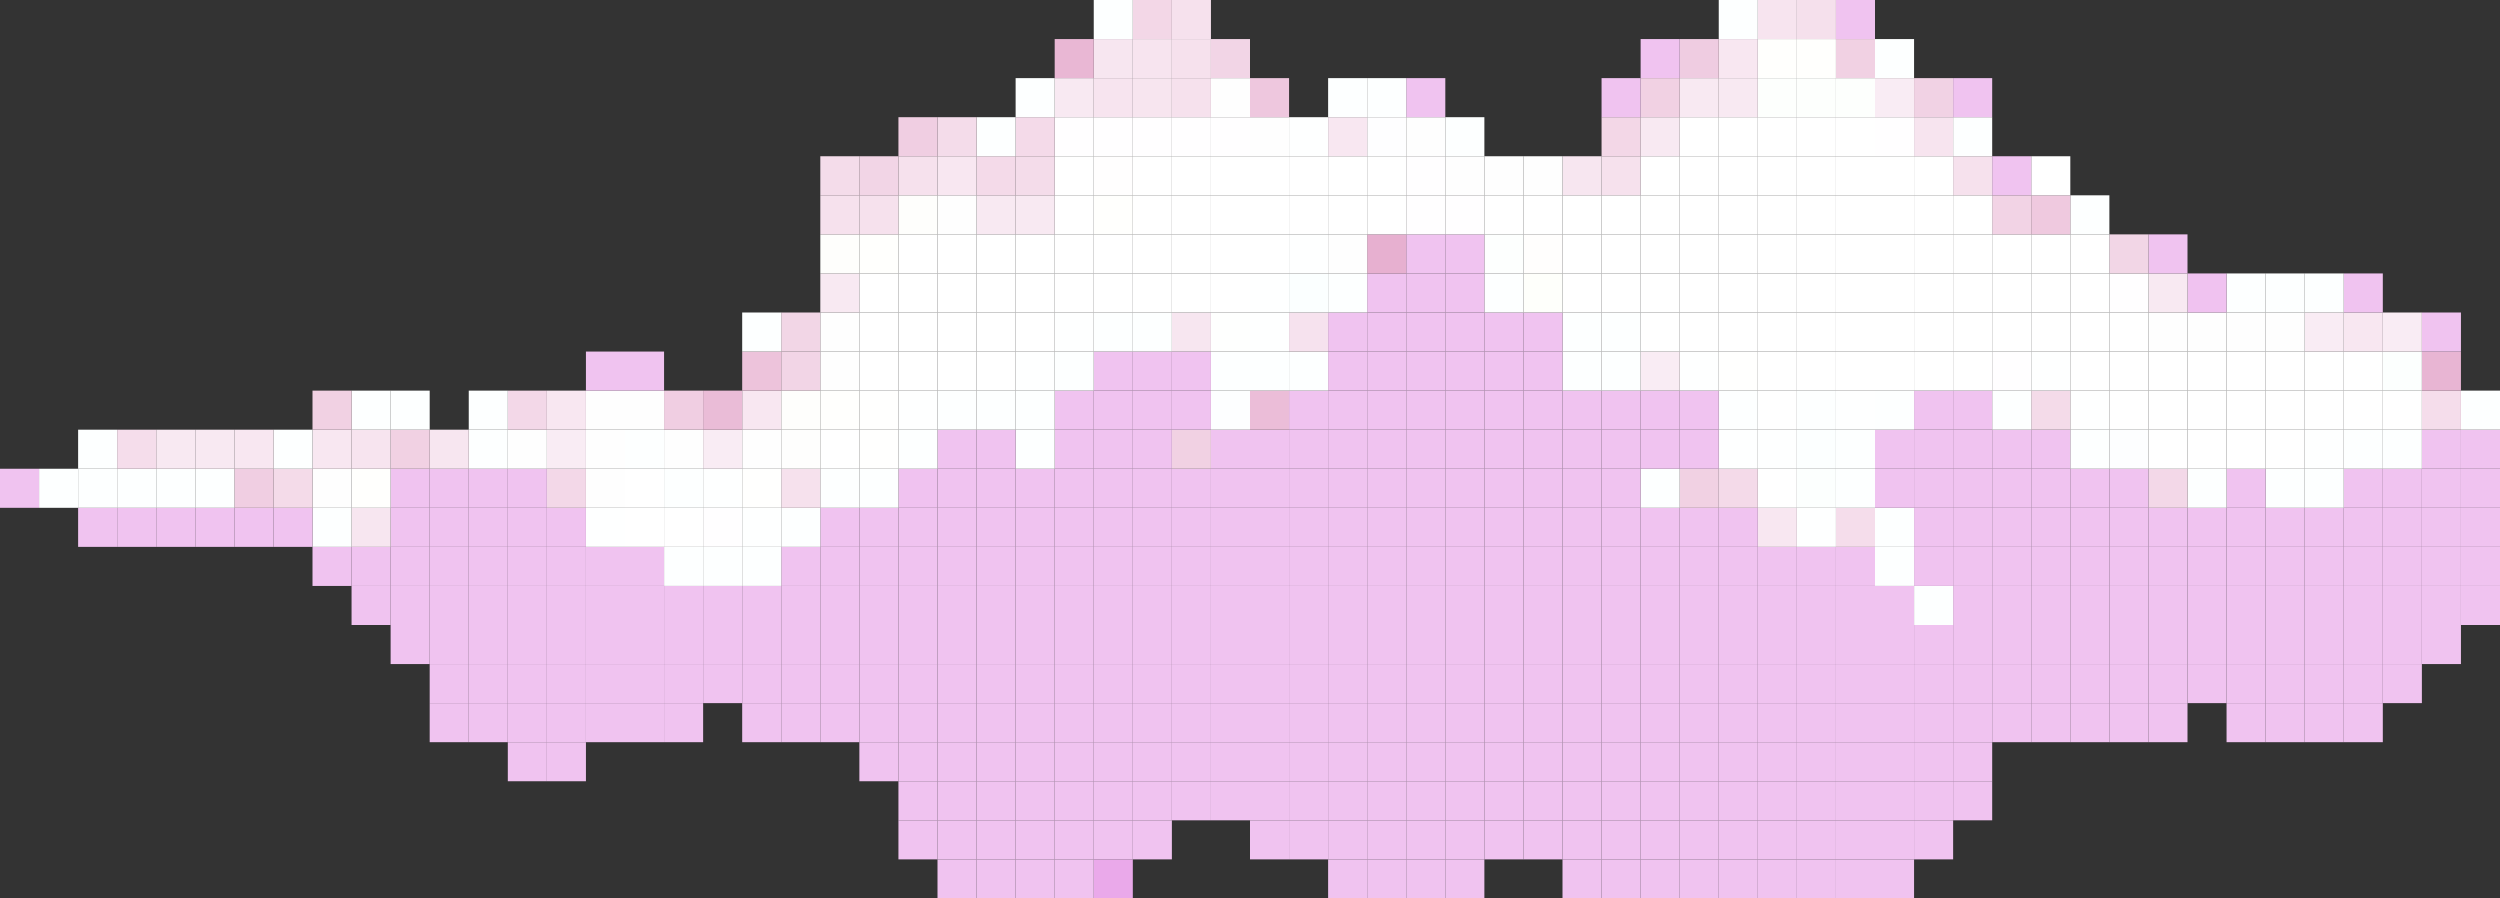 <?xml version="1.0" encoding="UTF-8"?>
<svg id="Layer_2" data-name="Layer 2" xmlns="http://www.w3.org/2000/svg" viewBox="0 0 391.68 140.76">
  <rect x="0" y="0" width="391.68" height="140.76" fill="#333333" stroke="none"/>
  <defs>
    <style>
      .cls-1 {
        fill: #f2d5e6;
      }

      .cls-2 {
        fill: #f7e6f0;
      }

      .cls-3 {
        fill: #f3d8e8;
      }

      .cls-4 {
        fill: #f5e0ec;
      }

      .cls-5 {
        fill: #e8b5d3;
      }

      .cls-6 {
        fill: #f0c3f0;
      }

      .cls-7 {
        fill: #fdffff;
      }

      .cls-8 {
        fill: #fbffff;
      }

      .cls-9 {
        fill: #fff;
      }

      .cls-10 {
        fill: #eabcd7;
      }

      .cls-11 {
        fill: #fefffe;
      }

      .cls-12 {
        fill: #f4dae9;
      }

      .cls-13 {
        fill: #f1d2e4;
      }

      .cls-14 {
        fill: #edc3db;
      }

      .cls-15 {
        fill: #efcce1;
      }

      .cls-16 {
        fill: #f6e1ed;
      }

      .cls-17 {
        fill: #f4dcea;
      }

      .cls-18 {
        fill: #f8e9f2;
      }

      .cls-19 {
        fill: #fefefc;
      }

      .cls-20 {
        fill: #f2d3e5;
      }

      .cls-21 {
        fill: #fcffff;
      }

      .cls-22 {
        fill: #f4dbe9;
      }

      .cls-23 {
        fill: #fffefe;
      }

      .cls-24 {
        fill: #f0cee2;
      }

      .cls-25 {
        fill: #f7e4ef;
      }

      .cls-26 {
        fill: #fefffb;
      }

      .cls-27 {
        fill: #fdfeff;
      }

      .cls-28 {
        fill: #fefefd;
      }

      .cls-29 {
        fill: #f7e5ef;
      }

      .cls-30 {
        fill: #efc9df;
      }

      .cls-31 {
        fill: #e7b0d0;
      }

      .cls-32 {
        fill: #fffeff;
      }

      .cls-33 {
        fill: #f8e7f1;
      }

      .cls-34 {
        fill: #eec7de;
      }

      .cls-35 {
        fill: #fffefd;
      }

      .cls-36 {
        fill: #f6e2ee;
      }

      .cls-37 {
        fill: #fefeff;
      }

      .cls-38 {
        fill: #f3d7e7;
      }

      .cls-39 {
        fill: #f0c2f0;
      }

      .cls-40 {
        fill: #e9b7d4;
      }

      .cls-41 {
        fill: #fdfffd;
      }

      .cls-42 {
        fill: #fcfffe;
      }

      .cls-43 {
        fill: #fffffd;
      }

      .cls-44 {
        fill: #f2d6e6;
      }

      .cls-45 {
        fill: #fefefe;
      }

      .cls-46 {
        fill: #ebbdd8;
      }

      .cls-47 {
        fill: #fdfffe;
      }

      .cls-48 {
        fill: #fffffe;
      }

      .cls-49 {
        fill: #eaa9ea;
      }

      .cls-50 {
        fill: #feffff;
      }

      .cls-51 {
        fill: #f9ecf4;
      }

      .cls-52 {
        fill: #f5ddeb;
      }

      .cls-53 {
        fill: #f1d1e3;
      }
    </style>
  </defs>
  <g id="Layer_1-2" data-name="Layer 1">
    <g>
      <rect class="cls-6" x="293.76" y="134.64" width="6.12" height="6.12"/>
      <rect class="cls-6" x="287.64" y="134.64" width="6.12" height="6.12"/>
      <rect class="cls-6" x="281.52" y="134.64" width="6.12" height="6.12"/>
      <rect class="cls-6" x="275.4" y="134.64" width="6.12" height="6.12"/>
      <rect class="cls-6" x="269.28" y="134.64" width="6.12" height="6.12"/>
      <rect class="cls-6" x="263.16" y="134.64" width="6.12" height="6.12"/>
      <rect class="cls-6" x="257.04" y="134.64" width="6.12" height="6.12"/>
      <rect class="cls-6" x="250.92" y="134.64" width="6.12" height="6.12"/>
      <rect class="cls-6" x="244.8" y="134.64" width="6.12" height="6.12"/>
      <rect class="cls-6" x="226.44" y="134.64" width="6.12" height="6.12"/>
      <rect class="cls-6" x="220.32" y="134.64" width="6.12" height="6.12"/>
      <rect class="cls-6" x="214.2" y="134.64" width="6.12" height="6.12"/>
      <rect class="cls-6" x="208.08" y="134.64" width="6.12" height="6.12"/>
      <rect class="cls-49" x="171.36" y="134.64" width="6.12" height="6.12"/>
      <rect class="cls-6" x="165.24" y="134.64" width="6.12" height="6.12"/>
      <rect class="cls-6" x="159.12" y="134.64" width="6.12" height="6.12"/>
      <rect class="cls-6" x="153" y="134.64" width="6.12" height="6.12"/>
      <rect class="cls-6" x="146.88" y="134.64" width="6.12" height="6.12"/>
      <rect class="cls-6" x="299.88" y="128.52" width="6.12" height="6.12"/>
      <rect class="cls-6" x="293.76" y="128.52" width="6.12" height="6.12"/>
      <rect class="cls-6" x="287.64" y="128.52" width="6.12" height="6.12"/>
      <rect class="cls-6" x="281.52" y="128.52" width="6.12" height="6.12"/>
      <rect class="cls-6" x="275.4" y="128.52" width="6.12" height="6.12"/>
      <rect class="cls-6" x="269.28" y="128.52" width="6.12" height="6.12"/>
      <rect class="cls-6" x="263.16" y="128.52" width="6.12" height="6.12"/>
      <rect class="cls-6" x="257.04" y="128.52" width="6.12" height="6.12"/>
      <rect class="cls-6" x="250.92" y="128.52" width="6.12" height="6.12"/>
      <rect class="cls-6" x="244.8" y="128.52" width="6.12" height="6.12"/>
      <rect class="cls-6" x="238.68" y="128.52" width="6.12" height="6.12"/>
      <rect class="cls-6" x="232.56" y="128.52" width="6.12" height="6.12"/>
      <rect class="cls-6" x="226.44" y="128.52" width="6.12" height="6.12"/>
      <rect class="cls-6" x="220.32" y="128.52" width="6.12" height="6.12"/>
      <rect class="cls-6" x="214.2" y="128.52" width="6.12" height="6.12"/>
      <rect class="cls-6" x="208.08" y="128.52" width="6.12" height="6.12"/>
      <rect class="cls-6" x="201.96" y="128.52" width="6.12" height="6.12"/>
      <rect class="cls-6" x="195.84" y="128.52" width="6.12" height="6.12"/>
      <rect class="cls-6" x="177.48" y="128.52" width="6.12" height="6.12"/>
      <rect class="cls-6" x="171.36" y="128.52" width="6.12" height="6.12"/>
      <rect class="cls-6" x="165.24" y="128.52" width="6.12" height="6.12"/>
      <rect class="cls-6" x="159.12" y="128.52" width="6.12" height="6.12"/>
      <rect class="cls-6" x="153" y="128.52" width="6.12" height="6.12"/>
      <rect class="cls-6" x="146.88" y="128.52" width="6.12" height="6.12"/>
      <rect class="cls-6" x="140.76" y="128.52" width="6.12" height="6.12"/>
      <rect class="cls-6" x="306" y="122.4" width="6.12" height="6.12"/>
      <rect class="cls-6" x="299.88" y="122.4" width="6.12" height="6.12"/>
      <rect class="cls-6" x="293.76" y="122.4" width="6.12" height="6.12"/>
      <rect class="cls-6" x="287.64" y="122.4" width="6.12" height="6.12"/>
      <rect class="cls-6" x="281.52" y="122.4" width="6.12" height="6.12"/>
      <rect class="cls-6" x="275.4" y="122.4" width="6.12" height="6.12"/>
      <rect class="cls-6" x="269.28" y="122.4" width="6.12" height="6.12"/>
      <rect class="cls-6" x="263.16" y="122.4" width="6.12" height="6.12"/>
      <rect class="cls-6" x="257.04" y="122.4" width="6.12" height="6.12"/>
      <rect class="cls-6" x="250.92" y="122.4" width="6.12" height="6.12"/>
      <rect class="cls-6" x="244.8" y="122.4" width="6.12" height="6.12"/>
      <rect class="cls-6" x="238.68" y="122.4" width="6.12" height="6.12"/>
      <rect class="cls-6" x="232.56" y="122.4" width="6.12" height="6.12"/>
      <rect class="cls-6" x="226.44" y="122.4" width="6.12" height="6.12"/>
      <rect class="cls-6" x="220.32" y="122.4" width="6.12" height="6.12"/>
      <rect class="cls-6" x="214.2" y="122.4" width="6.12" height="6.12"/>
      <rect class="cls-6" x="208.08" y="122.4" width="6.12" height="6.12"/>
      <rect class="cls-6" x="201.96" y="122.4" width="6.12" height="6.12"/>
      <rect class="cls-6" x="195.84" y="122.4" width="6.12" height="6.12"/>
      <rect class="cls-6" x="189.72" y="122.4" width="6.12" height="6.12"/>
      <rect class="cls-6" x="183.6" y="122.4" width="6.12" height="6.12"/>
      <rect class="cls-6" x="177.48" y="122.4" width="6.12" height="6.12"/>
      <rect class="cls-6" x="171.36" y="122.4" width="6.12" height="6.12"/>
      <rect class="cls-6" x="165.24" y="122.4" width="6.12" height="6.12"/>
      <rect class="cls-6" x="159.12" y="122.4" width="6.12" height="6.12"/>
      <rect class="cls-6" x="153" y="122.4" width="6.12" height="6.12"/>
      <rect class="cls-6" x="146.88" y="122.4" width="6.12" height="6.12"/>
      <rect class="cls-6" x="140.76" y="122.4" width="6.12" height="6.12"/>
      <rect class="cls-6" x="306" y="116.28" width="6.12" height="6.12"/>
      <rect class="cls-6" x="299.88" y="116.28" width="6.12" height="6.12"/>
      <rect class="cls-6" x="293.76" y="116.28" width="6.12" height="6.12"/>
      <rect class="cls-6" x="287.64" y="116.28" width="6.12" height="6.12"/>
      <rect class="cls-6" x="281.52" y="116.28" width="6.12" height="6.12"/>
      <rect class="cls-6" x="275.4" y="116.28" width="6.12" height="6.12"/>
      <rect class="cls-6" x="269.28" y="116.28" width="6.12" height="6.12"/>
      <rect class="cls-6" x="263.16" y="116.28" width="6.12" height="6.12"/>
      <rect class="cls-6" x="257.04" y="116.28" width="6.12" height="6.12"/>
      <rect class="cls-6" x="250.92" y="116.28" width="6.12" height="6.12"/>
      <rect class="cls-6" x="244.8" y="116.28" width="6.12" height="6.12"/>
      <rect class="cls-6" x="238.68" y="116.28" width="6.12" height="6.12"/>
      <rect class="cls-6" x="232.56" y="116.28" width="6.12" height="6.12"/>
      <rect class="cls-6" x="226.44" y="116.28" width="6.12" height="6.12"/>
      <rect class="cls-6" x="220.32" y="116.28" width="6.12" height="6.12"/>
      <rect class="cls-6" x="214.2" y="116.28" width="6.12" height="6.12"/>
      <rect class="cls-6" x="208.08" y="116.28" width="6.12" height="6.12"/>
      <rect class="cls-6" x="201.96" y="116.28" width="6.12" height="6.12"/>
      <rect class="cls-6" x="195.84" y="116.28" width="6.12" height="6.12"/>
      <rect class="cls-6" x="189.72" y="116.28" width="6.12" height="6.12"/>
      <rect class="cls-6" x="183.6" y="116.28" width="6.12" height="6.12"/>
      <rect class="cls-6" x="177.48" y="116.28" width="6.12" height="6.12"/>
      <rect class="cls-6" x="171.36" y="116.28" width="6.12" height="6.12"/>
      <rect class="cls-6" x="165.24" y="116.28" width="6.12" height="6.12"/>
      <rect class="cls-6" x="159.12" y="116.28" width="6.12" height="6.12"/>
      <rect class="cls-6" x="153" y="116.28" width="6.12" height="6.12"/>
      <rect class="cls-6" x="146.88" y="116.28" width="6.12" height="6.12"/>
      <rect class="cls-6" x="140.76" y="116.28" width="6.12" height="6.12"/>
      <rect class="cls-6" x="134.64" y="116.28" width="6.12" height="6.12"/>
      <rect class="cls-6" x="85.68" y="116.28" width="6.12" height="6.12"/>
      <rect class="cls-6" x="79.56" y="116.28" width="6.12" height="6.12"/>
      <rect class="cls-6" x="367.2" y="110.16" width="6.12" height="6.12"/>
      <rect class="cls-6" x="361.08" y="110.16" width="6.12" height="6.12"/>
      <rect class="cls-6" x="354.96" y="110.16" width="6.12" height="6.12"/>
      <rect class="cls-6" x="348.84" y="110.16" width="6.12" height="6.12"/>
      <rect class="cls-6" x="336.6" y="110.16" width="6.12" height="6.12"/>
      <rect class="cls-6" x="330.48" y="110.16" width="6.12" height="6.12"/>
      <rect class="cls-6" x="324.36" y="110.16" width="6.12" height="6.12"/>
      <rect class="cls-6" x="318.24" y="110.16" width="6.12" height="6.12"/>
      <rect class="cls-6" x="312.12" y="110.16" width="6.12" height="6.12"/>
      <rect class="cls-6" x="306" y="110.16" width="6.12" height="6.12"/>
      <rect class="cls-6" x="299.88" y="110.16" width="6.12" height="6.12"/>
      <rect class="cls-6" x="293.76" y="110.16" width="6.12" height="6.12"/>
      <rect class="cls-6" x="287.64" y="110.16" width="6.12" height="6.12"/>
      <rect class="cls-6" x="281.52" y="110.16" width="6.12" height="6.12"/>
      <rect class="cls-6" x="275.4" y="110.16" width="6.12" height="6.12"/>
      <rect class="cls-6" x="269.28" y="110.16" width="6.12" height="6.12"/>
      <rect class="cls-6" x="263.16" y="110.16" width="6.12" height="6.12"/>
      <rect class="cls-6" x="257.04" y="110.16" width="6.12" height="6.12"/>
      <rect class="cls-6" x="250.92" y="110.16" width="6.12" height="6.12"/>
      <rect class="cls-6" x="244.8" y="110.16" width="6.12" height="6.12"/>
      <rect class="cls-6" x="238.68" y="110.16" width="6.12" height="6.12"/>
      <rect class="cls-6" x="232.56" y="110.16" width="6.12" height="6.12"/>
      <rect class="cls-6" x="226.44" y="110.16" width="6.12" height="6.12"/>
      <rect class="cls-6" x="220.32" y="110.16" width="6.12" height="6.12"/>
      <rect class="cls-6" x="214.2" y="110.16" width="6.12" height="6.12"/>
      <rect class="cls-6" x="208.08" y="110.16" width="6.12" height="6.12"/>
      <rect class="cls-6" x="201.96" y="110.16" width="6.12" height="6.12"/>
      <rect class="cls-6" x="195.84" y="110.16" width="6.12" height="6.12"/>
      <rect class="cls-6" x="189.72" y="110.16" width="6.12" height="6.12"/>
      <rect class="cls-6" x="183.6" y="110.16" width="6.12" height="6.12"/>
      <rect class="cls-6" x="177.48" y="110.16" width="6.12" height="6.12"/>
      <rect class="cls-6" x="171.36" y="110.16" width="6.12" height="6.12"/>
      <rect class="cls-6" x="165.24" y="110.16" width="6.12" height="6.12"/>
      <rect class="cls-6" x="159.12" y="110.16" width="6.12" height="6.12"/>
      <rect class="cls-6" x="153" y="110.16" width="6.12" height="6.12"/>
      <rect class="cls-6" x="146.88" y="110.16" width="6.12" height="6.12"/>
      <rect class="cls-6" x="140.76" y="110.16" width="6.12" height="6.12"/>
      <rect class="cls-6" x="134.64" y="110.16" width="6.12" height="6.12"/>
      <rect class="cls-6" x="128.52" y="110.16" width="6.12" height="6.12"/>
      <rect class="cls-6" x="122.4" y="110.16" width="6.12" height="6.12"/>
      <rect class="cls-6" x="116.28" y="110.16" width="6.12" height="6.12"/>
      <rect class="cls-6" x="104.04" y="110.16" width="6.12" height="6.12"/>
      <rect class="cls-6" x="97.92" y="110.16" width="6.12" height="6.12"/>
      <rect class="cls-6" x="91.8" y="110.16" width="6.12" height="6.12"/>
      <rect class="cls-6" x="85.68" y="110.16" width="6.12" height="6.12"/>
      <rect class="cls-6" x="79.56" y="110.16" width="6.12" height="6.12"/>
      <rect class="cls-6" x="73.44" y="110.16" width="6.12" height="6.12"/>
      <rect class="cls-6" x="67.32" y="110.16" width="6.12" height="6.12"/>
      <rect class="cls-6" x="373.32" y="104.04" width="6.12" height="6.12"/>
      <rect class="cls-6" x="367.2" y="104.04" width="6.12" height="6.12"/>
      <rect class="cls-6" x="361.08" y="104.04" width="6.12" height="6.12"/>
      <rect class="cls-6" x="354.96" y="104.04" width="6.12" height="6.12"/>
      <rect class="cls-6" x="348.84" y="104.04" width="6.12" height="6.12"/>
      <rect class="cls-6" x="342.72" y="104.04" width="6.12" height="6.12"/>
      <rect class="cls-6" x="336.6" y="104.04" width="6.12" height="6.12"/>
      <rect class="cls-6" x="330.48" y="104.04" width="6.12" height="6.12"/>
      <rect class="cls-6" x="324.36" y="104.04" width="6.12" height="6.12"/>
      <rect class="cls-6" x="318.24" y="104.04" width="6.12" height="6.12"/>
      <rect class="cls-6" x="312.12" y="104.04" width="6.12" height="6.12"/>
      <rect class="cls-6" x="306" y="104.04" width="6.12" height="6.12"/>
      <rect class="cls-6" x="299.88" y="104.04" width="6.12" height="6.12"/>
      <rect class="cls-6" x="293.76" y="104.04" width="6.12" height="6.12"/>
      <rect class="cls-6" x="287.64" y="104.04" width="6.12" height="6.12"/>
      <rect class="cls-6" x="281.52" y="104.04" width="6.12" height="6.12"/>
      <rect class="cls-6" x="275.4" y="104.04" width="6.12" height="6.12"/>
      <rect class="cls-6" x="269.28" y="104.04" width="6.12" height="6.12"/>
      <rect class="cls-6" x="263.16" y="104.04" width="6.12" height="6.12"/>
      <rect class="cls-6" x="257.04" y="104.04" width="6.12" height="6.12"/>
      <rect class="cls-6" x="250.92" y="104.04" width="6.12" height="6.12"/>
      <rect class="cls-6" x="244.8" y="104.04" width="6.12" height="6.12"/>
      <rect class="cls-6" x="238.68" y="104.04" width="6.12" height="6.12"/>
      <rect class="cls-6" x="232.56" y="104.04" width="6.12" height="6.12"/>
      <rect class="cls-6" x="226.44" y="104.04" width="6.12" height="6.12"/>
      <rect class="cls-6" x="220.32" y="104.04" width="6.12" height="6.12"/>
      <rect class="cls-6" x="214.2" y="104.04" width="6.12" height="6.12"/>
      <rect class="cls-6" x="208.08" y="104.04" width="6.12" height="6.12"/>
      <rect class="cls-6" x="201.96" y="104.04" width="6.12" height="6.12"/>
      <rect class="cls-6" x="195.84" y="104.04" width="6.12" height="6.12"/>
      <rect class="cls-6" x="189.72" y="104.04" width="6.12" height="6.12"/>
      <rect class="cls-6" x="183.6" y="104.04" width="6.12" height="6.12"/>
      <rect class="cls-6" x="177.48" y="104.04" width="6.12" height="6.12"/>
      <rect class="cls-6" x="171.36" y="104.04" width="6.12" height="6.12"/>
      <rect class="cls-6" x="165.24" y="104.04" width="6.12" height="6.12"/>
      <rect class="cls-6" x="159.12" y="104.04" width="6.12" height="6.12"/>
      <rect class="cls-6" x="153" y="104.04" width="6.12" height="6.12"/>
      <rect class="cls-6" x="146.88" y="104.04" width="6.12" height="6.12"/>
      <rect class="cls-6" x="140.76" y="104.04" width="6.12" height="6.12"/>
      <rect class="cls-6" x="134.64" y="104.04" width="6.12" height="6.12"/>
      <rect class="cls-6" x="128.52" y="104.04" width="6.12" height="6.12"/>
      <rect class="cls-6" x="122.4" y="104.04" width="6.12" height="6.12"/>
      <rect class="cls-6" x="116.28" y="104.04" width="6.12" height="6.12"/>
      <rect class="cls-6" x="110.16" y="104.04" width="6.12" height="6.12"/>
      <rect class="cls-6" x="104.04" y="104.04" width="6.12" height="6.12"/>
      <rect class="cls-6" x="97.92" y="104.04" width="6.12" height="6.12"/>
      <rect class="cls-6" x="91.8" y="104.04" width="6.12" height="6.12"/>
      <rect class="cls-6" x="85.68" y="104.04" width="6.12" height="6.12"/>
      <rect class="cls-6" x="79.56" y="104.04" width="6.12" height="6.12"/>
      <rect class="cls-6" x="73.44" y="104.04" width="6.12" height="6.12"/>
      <rect class="cls-6" x="67.32" y="104.04" width="6.12" height="6.12"/>
      <rect class="cls-6" x="379.44" y="97.92" width="6.12" height="6.12"/>
      <rect class="cls-6" x="373.32" y="97.92" width="6.12" height="6.12"/>
      <rect class="cls-6" x="367.2" y="97.92" width="6.12" height="6.12"/>
      <rect class="cls-6" x="361.08" y="97.92" width="6.12" height="6.12"/>
      <rect class="cls-6" x="354.96" y="97.92" width="6.12" height="6.12"/>
      <rect class="cls-6" x="348.84" y="97.92" width="6.12" height="6.12"/>
      <rect class="cls-6" x="342.72" y="97.92" width="6.12" height="6.12"/>
      <rect class="cls-6" x="336.6" y="97.92" width="6.12" height="6.12"/>
      <rect class="cls-6" x="330.48" y="97.92" width="6.12" height="6.12"/>
      <rect class="cls-6" x="324.36" y="97.92" width="6.12" height="6.12"/>
      <rect class="cls-6" x="318.24" y="97.92" width="6.12" height="6.12"/>
      <rect class="cls-6" x="312.12" y="97.92" width="6.12" height="6.12"/>
      <rect class="cls-6" x="306" y="97.92" width="6.12" height="6.12"/>
      <rect class="cls-6" x="299.88" y="97.92" width="6.12" height="6.12"/>
      <rect class="cls-6" x="293.76" y="97.92" width="6.12" height="6.12"/>
      <rect class="cls-6" x="287.64" y="97.92" width="6.12" height="6.12"/>
      <rect class="cls-6" x="281.52" y="97.92" width="6.12" height="6.12"/>
      <rect class="cls-6" x="275.4" y="97.92" width="6.12" height="6.12"/>
      <rect class="cls-6" x="269.28" y="97.92" width="6.12" height="6.12"/>
      <rect class="cls-6" x="263.16" y="97.92" width="6.12" height="6.12"/>
      <rect class="cls-6" x="257.04" y="97.92" width="6.12" height="6.12"/>
      <rect class="cls-6" x="250.92" y="97.92" width="6.12" height="6.12"/>
      <rect class="cls-6" x="244.8" y="97.92" width="6.12" height="6.12"/>
      <rect class="cls-6" x="238.68" y="97.92" width="6.12" height="6.12"/>
      <rect class="cls-6" x="232.56" y="97.92" width="6.12" height="6.12"/>
      <rect class="cls-6" x="226.44" y="97.92" width="6.12" height="6.12"/>
      <rect class="cls-6" x="220.32" y="97.92" width="6.12" height="6.12"/>
      <rect class="cls-6" x="214.2" y="97.92" width="6.12" height="6.12"/>
      <rect class="cls-6" x="208.08" y="97.92" width="6.12" height="6.12"/>
      <rect class="cls-6" x="201.96" y="97.92" width="6.12" height="6.12"/>
      <rect class="cls-6" x="195.84" y="97.92" width="6.12" height="6.12"/>
      <rect class="cls-6" x="189.72" y="97.92" width="6.12" height="6.12"/>
      <rect class="cls-6" x="183.6" y="97.92" width="6.12" height="6.12"/>
      <rect class="cls-6" x="177.48" y="97.92" width="6.12" height="6.12"/>
      <rect class="cls-6" x="171.36" y="97.92" width="6.12" height="6.12"/>
      <rect class="cls-6" x="165.24" y="97.92" width="6.12" height="6.12"/>
      <rect class="cls-6" x="159.12" y="97.92" width="6.12" height="6.12"/>
      <rect class="cls-6" x="153" y="97.92" width="6.12" height="6.12"/>
      <rect class="cls-6" x="146.88" y="97.92" width="6.12" height="6.12"/>
      <rect class="cls-6" x="140.76" y="97.92" width="6.12" height="6.12"/>
      <rect class="cls-6" x="134.64" y="97.92" width="6.12" height="6.12"/>
      <rect class="cls-6" x="128.52" y="97.92" width="6.12" height="6.12"/>
      <rect class="cls-6" x="122.4" y="97.92" width="6.12" height="6.12"/>
      <rect class="cls-6" x="116.28" y="97.92" width="6.12" height="6.12"/>
      <rect class="cls-6" x="110.16" y="97.92" width="6.12" height="6.12"/>
      <rect class="cls-6" x="104.04" y="97.92" width="6.12" height="6.12"/>
      <rect class="cls-6" x="97.92" y="97.92" width="6.12" height="6.12"/>
      <rect class="cls-6" x="91.8" y="97.92" width="6.12" height="6.12"/>
      <rect class="cls-6" x="85.68" y="97.92" width="6.12" height="6.12"/>
      <rect class="cls-6" x="79.56" y="97.92" width="6.12" height="6.12"/>
      <rect class="cls-6" x="73.44" y="97.92" width="6.12" height="6.12"/>
      <rect class="cls-6" x="67.32" y="97.92" width="6.12" height="6.12"/>
      <rect class="cls-6" x="61.2" y="97.92" width="6.12" height="6.12"/>
      <rect class="cls-6" x="385.56" y="91.8" width="6.12" height="6.12"/>
      <rect class="cls-6" x="379.44" y="91.8" width="6.12" height="6.12"/>
      <rect class="cls-6" x="373.32" y="91.8" width="6.12" height="6.12"/>
      <rect class="cls-6" x="367.2" y="91.8" width="6.12" height="6.12"/>
      <rect class="cls-6" x="361.08" y="91.8" width="6.12" height="6.12"/>
      <rect class="cls-6" x="354.96" y="91.8" width="6.12" height="6.12"/>
      <rect class="cls-6" x="348.84" y="91.8" width="6.12" height="6.12"/>
      <rect class="cls-6" x="342.72" y="91.8" width="6.12" height="6.12"/>
      <rect class="cls-6" x="336.6" y="91.8" width="6.12" height="6.12"/>
      <rect class="cls-6" x="330.48" y="91.8" width="6.12" height="6.12"/>
      <rect class="cls-6" x="324.36" y="91.8" width="6.12" height="6.12"/>
      <rect class="cls-6" x="318.24" y="91.8" width="6.12" height="6.12"/>
      <rect class="cls-6" x="312.12" y="91.8" width="6.12" height="6.12"/>
      <rect class="cls-6" x="306" y="91.8" width="6.12" height="6.12"/>
      <rect class="cls-7" x="299.88" y="91.8" width="6.12" height="6.12"/>
      <rect class="cls-6" x="293.76" y="91.8" width="6.12" height="6.12"/>
      <rect class="cls-6" x="287.64" y="91.8" width="6.12" height="6.12"/>
      <rect class="cls-6" x="281.52" y="91.8" width="6.12" height="6.12"/>
      <rect class="cls-6" x="275.4" y="91.8" width="6.12" height="6.12"/>
      <rect class="cls-6" x="269.28" y="91.8" width="6.12" height="6.12"/>
      <rect class="cls-6" x="263.16" y="91.8" width="6.12" height="6.12"/>
      <rect class="cls-6" x="257.04" y="91.8" width="6.12" height="6.12"/>
      <rect class="cls-6" x="250.92" y="91.8" width="6.12" height="6.12"/>
      <rect class="cls-6" x="244.8" y="91.8" width="6.12" height="6.12"/>
      <rect class="cls-6" x="238.68" y="91.8" width="6.12" height="6.12"/>
      <rect class="cls-6" x="232.56" y="91.8" width="6.12" height="6.12"/>
      <rect class="cls-6" x="226.44" y="91.8" width="6.12" height="6.12"/>
      <rect class="cls-6" x="220.32" y="91.8" width="6.12" height="6.12"/>
      <rect class="cls-6" x="214.2" y="91.8" width="6.12" height="6.12"/>
      <rect class="cls-6" x="208.08" y="91.8" width="6.12" height="6.12"/>
      <rect class="cls-6" x="201.96" y="91.8" width="6.12" height="6.12"/>
      <rect class="cls-6" x="195.84" y="91.8" width="6.12" height="6.12"/>
      <rect class="cls-6" x="189.72" y="91.8" width="6.12" height="6.12"/>
      <rect class="cls-6" x="183.6" y="91.8" width="6.12" height="6.12"/>
      <rect class="cls-6" x="177.48" y="91.8" width="6.12" height="6.12"/>
      <rect class="cls-6" x="171.36" y="91.8" width="6.12" height="6.12"/>
      <rect class="cls-6" x="165.24" y="91.8" width="6.12" height="6.12"/>
      <rect class="cls-6" x="159.12" y="91.8" width="6.12" height="6.12"/>
      <rect class="cls-6" x="153" y="91.8" width="6.12" height="6.12"/>
      <rect class="cls-6" x="146.88" y="91.8" width="6.12" height="6.12"/>
      <rect class="cls-6" x="140.76" y="91.8" width="6.12" height="6.12"/>
      <rect class="cls-6" x="134.64" y="91.8" width="6.12" height="6.12"/>
      <rect class="cls-6" x="128.52" y="91.8" width="6.12" height="6.12"/>
      <rect class="cls-6" x="122.4" y="91.8" width="6.12" height="6.12"/>
      <rect class="cls-6" x="116.28" y="91.8" width="6.12" height="6.12"/>
      <rect class="cls-6" x="110.16" y="91.8" width="6.12" height="6.12"/>
      <rect class="cls-6" x="104.04" y="91.8" width="6.12" height="6.12"/>
      <rect class="cls-6" x="97.92" y="91.8" width="6.12" height="6.12"/>
      <rect class="cls-6" x="91.8" y="91.8" width="6.12" height="6.12"/>
      <rect class="cls-6" x="85.68" y="91.8" width="6.12" height="6.12"/>
      <rect class="cls-6" x="79.56" y="91.8" width="6.12" height="6.12"/>
      <rect class="cls-6" x="73.44" y="91.8" width="6.12" height="6.12"/>
      <rect class="cls-6" x="67.32" y="91.8" width="6.12" height="6.12"/>
      <rect class="cls-6" x="61.2" y="91.8" width="6.12" height="6.12"/>
      <rect class="cls-6" x="55.08" y="91.8" width="6.12" height="6.12"/>
      <rect class="cls-6" x="385.56" y="85.68" width="6.12" height="6.12"/>
      <rect class="cls-6" x="379.44" y="85.68" width="6.12" height="6.12"/>
      <rect class="cls-6" x="373.32" y="85.68" width="6.12" height="6.12"/>
      <rect class="cls-6" x="367.2" y="85.68" width="6.12" height="6.12"/>
      <rect class="cls-6" x="361.08" y="85.68" width="6.12" height="6.12"/>
      <rect class="cls-6" x="354.96" y="85.68" width="6.12" height="6.12"/>
      <rect class="cls-6" x="348.84" y="85.68" width="6.12" height="6.12"/>
      <rect class="cls-6" x="342.72" y="85.68" width="6.12" height="6.12"/>
      <rect class="cls-6" x="336.6" y="85.68" width="6.12" height="6.12"/>
      <rect class="cls-6" x="330.48" y="85.68" width="6.12" height="6.12"/>
      <rect class="cls-6" x="324.36" y="85.68" width="6.12" height="6.12"/>
      <rect class="cls-6" x="318.24" y="85.68" width="6.12" height="6.12"/>
      <rect class="cls-6" x="312.12" y="85.68" width="6.12" height="6.12"/>
      <rect class="cls-6" x="306" y="85.68" width="6.12" height="6.12"/>
      <rect class="cls-6" x="299.88" y="85.68" width="6.12" height="6.12"/>
      <rect class="cls-7" x="293.76" y="85.68" width="6.12" height="6.12"/>
      <rect class="cls-6" x="287.64" y="85.68" width="6.12" height="6.12"/>
      <rect class="cls-6" x="281.52" y="85.68" width="6.12" height="6.12"/>
      <rect class="cls-6" x="275.4" y="85.68" width="6.12" height="6.12"/>
      <rect class="cls-6" x="269.28" y="85.68" width="6.12" height="6.12"/>
      <rect class="cls-6" x="263.16" y="85.68" width="6.12" height="6.12"/>
      <rect class="cls-6" x="257.04" y="85.68" width="6.12" height="6.12"/>
      <rect class="cls-6" x="250.92" y="85.68" width="6.12" height="6.12"/>
      <rect class="cls-6" x="244.8" y="85.68" width="6.12" height="6.12"/>
      <rect class="cls-6" x="238.68" y="85.68" width="6.12" height="6.12"/>
      <rect class="cls-6" x="232.56" y="85.68" width="6.12" height="6.12"/>
      <rect class="cls-6" x="226.44" y="85.68" width="6.12" height="6.12"/>
      <rect class="cls-6" x="220.32" y="85.68" width="6.12" height="6.12"/>
      <rect class="cls-6" x="214.2" y="85.68" width="6.12" height="6.12"/>
      <rect class="cls-6" x="208.08" y="85.68" width="6.12" height="6.12"/>
      <rect class="cls-6" x="201.96" y="85.68" width="6.12" height="6.12"/>
      <rect class="cls-6" x="195.84" y="85.68" width="6.12" height="6.12"/>
      <rect class="cls-6" x="189.72" y="85.68" width="6.12" height="6.12"/>
      <rect class="cls-6" x="183.6" y="85.68" width="6.12" height="6.12"/>
      <rect class="cls-6" x="177.48" y="85.68" width="6.12" height="6.12"/>
      <rect class="cls-6" x="171.36" y="85.68" width="6.12" height="6.12"/>
      <rect class="cls-6" x="165.24" y="85.68" width="6.12" height="6.12"/>
      <rect class="cls-6" x="159.12" y="85.68" width="6.12" height="6.12"/>
      <rect class="cls-6" x="153" y="85.68" width="6.12" height="6.12"/>
      <rect class="cls-6" x="146.88" y="85.68" width="6.12" height="6.12"/>
      <rect class="cls-6" x="140.76" y="85.68" width="6.12" height="6.12"/>
      <rect class="cls-6" x="134.64" y="85.68" width="6.12" height="6.12"/>
      <rect class="cls-6" x="128.52" y="85.68" width="6.12" height="6.12"/>
      <rect class="cls-6" x="122.4" y="85.68" width="6.12" height="6.12"/>
      <rect class="cls-7" x="116.28" y="85.68" width="6.12" height="6.12"/>
      <rect class="cls-7" x="110.16" y="85.68" width="6.12" height="6.12"/>
      <rect class="cls-7" x="104.04" y="85.68" width="6.12" height="6.12"/>
      <rect class="cls-6" x="97.92" y="85.68" width="6.12" height="6.12"/>
      <rect class="cls-6" x="91.8" y="85.68" width="6.12" height="6.12"/>
      <rect class="cls-6" x="85.68" y="85.68" width="6.12" height="6.12"/>
      <rect class="cls-6" x="79.56" y="85.68" width="6.12" height="6.12"/>
      <rect class="cls-6" x="73.44" y="85.68" width="6.12" height="6.12"/>
      <rect class="cls-6" x="67.32" y="85.68" width="6.12" height="6.12"/>
      <rect class="cls-6" x="61.2" y="85.68" width="6.12" height="6.12"/>
      <rect class="cls-6" x="55.08" y="85.68" width="6.12" height="6.12"/>
      <rect class="cls-6" x="48.96" y="85.68" width="6.12" height="6.12"/>
      <rect class="cls-6" x="385.56" y="79.56" width="6.12" height="6.12"/>
      <rect class="cls-6" x="379.44" y="79.56" width="6.12" height="6.12"/>
      <rect class="cls-6" x="373.32" y="79.56" width="6.12" height="6.12"/>
      <rect class="cls-6" x="367.2" y="79.56" width="6.12" height="6.12"/>
      <rect class="cls-6" x="361.08" y="79.56" width="6.12" height="6.12"/>
      <rect class="cls-6" x="354.96" y="79.56" width="6.12" height="6.12"/>
      <rect class="cls-6" x="348.84" y="79.56" width="6.12" height="6.12"/>
      <rect class="cls-6" x="342.72" y="79.56" width="6.12" height="6.12"/>
      <rect class="cls-6" x="336.6" y="79.56" width="6.12" height="6.12"/>
      <rect class="cls-6" x="330.48" y="79.56" width="6.12" height="6.12"/>
      <rect class="cls-6" x="324.36" y="79.56" width="6.12" height="6.12"/>
      <rect class="cls-6" x="318.24" y="79.56" width="6.12" height="6.12"/>
      <rect class="cls-6" x="312.12" y="79.56" width="6.12" height="6.12"/>
      <rect class="cls-6" x="306" y="79.56" width="6.12" height="6.12"/>
      <rect class="cls-6" x="299.88" y="79.56" width="6.12" height="6.12"/>
      <rect class="cls-7" x="293.76" y="79.56" width="6.12" height="6.12"/>
      <rect class="cls-52" x="287.64" y="79.56" width="6.12" height="6.12"/>
      <rect class="cls-50" x="281.52" y="79.56" width="6.12" height="6.12"/>
      <rect class="cls-33" x="275.4" y="79.56" width="6.12" height="6.12"/>
      <rect class="cls-6" x="269.28" y="79.56" width="6.12" height="6.12"/>
      <rect class="cls-6" x="263.16" y="79.56" width="6.12" height="6.12"/>
      <rect class="cls-6" x="257.04" y="79.56" width="6.12" height="6.12"/>
      <rect class="cls-6" x="250.92" y="79.56" width="6.12" height="6.12"/>
      <rect class="cls-6" x="244.8" y="79.56" width="6.12" height="6.12"/>
      <rect class="cls-6" x="238.68" y="79.56" width="6.12" height="6.12"/>
      <rect class="cls-6" x="232.56" y="79.56" width="6.12" height="6.12"/>
      <rect class="cls-6" x="226.44" y="79.56" width="6.12" height="6.12"/>
      <rect class="cls-6" x="220.32" y="79.56" width="6.12" height="6.12"/>
      <rect class="cls-6" x="214.2" y="79.56" width="6.12" height="6.12"/>
      <rect class="cls-6" x="208.08" y="79.56" width="6.12" height="6.12"/>
      <rect class="cls-6" x="201.96" y="79.56" width="6.12" height="6.12"/>
      <rect class="cls-6" x="195.84" y="79.56" width="6.12" height="6.12"/>
      <rect class="cls-6" x="189.72" y="79.56" width="6.12" height="6.12"/>
      <rect class="cls-6" x="183.6" y="79.56" width="6.12" height="6.12"/>
      <rect class="cls-6" x="177.48" y="79.56" width="6.12" height="6.12"/>
      <rect class="cls-6" x="171.36" y="79.56" width="6.12" height="6.12"/>
      <rect class="cls-6" x="165.24" y="79.56" width="6.12" height="6.12"/>
      <rect class="cls-6" x="159.12" y="79.56" width="6.12" height="6.12"/>
      <rect class="cls-6" x="153" y="79.56" width="6.12" height="6.12"/>
      <rect class="cls-6" x="146.88" y="79.56" width="6.12" height="6.12"/>
      <rect class="cls-6" x="140.76" y="79.56" width="6.12" height="6.12"/>
      <rect class="cls-6" x="134.64" y="79.56" width="6.12" height="6.12"/>
      <rect class="cls-6" x="128.52" y="79.56" width="6.12" height="6.12"/>
      <rect class="cls-7" x="122.4" y="79.56" width="6.12" height="6.12"/>
      <rect class="cls-50" x="116.28" y="79.56" width="6.12" height="6.12"/>
      <rect class="cls-32" x="110.16" y="79.56" width="6.12" height="6.12"/>
      <rect class="cls-9" x="104.04" y="79.56" width="6.12" height="6.12"/>
      <rect class="cls-9" x="97.92" y="79.56" width="6.12" height="6.12"/>
      <rect class="cls-50" x="91.8" y="79.56" width="6.12" height="6.12"/>
      <rect class="cls-6" x="85.68" y="79.56" width="6.12" height="6.12"/>
      <rect class="cls-6" x="79.56" y="79.56" width="6.12" height="6.12"/>
      <rect class="cls-6" x="73.44" y="79.56" width="6.12" height="6.12"/>
      <rect class="cls-6" x="67.32" y="79.56" width="6.12" height="6.12"/>
      <rect class="cls-6" x="61.2" y="79.56" width="6.12" height="6.12"/>
      <rect class="cls-2" x="55.08" y="79.56" width="6.12" height="6.12"/>
      <rect class="cls-7" x="48.96" y="79.56" width="6.12" height="6.12"/>
      <rect class="cls-6" x="42.84" y="79.56" width="6.12" height="6.12"/>
      <rect class="cls-6" x="36.72" y="79.56" width="6.12" height="6.12"/>
      <rect class="cls-6" x="30.6" y="79.56" width="6.12" height="6.12"/>
      <rect class="cls-6" x="24.48" y="79.56" width="6.12" height="6.12"/>
      <rect class="cls-6" x="18.36" y="79.56" width="6.12" height="6.12"/>
      <rect class="cls-6" x="12.24" y="79.56" width="6.12" height="6.12"/>
      <rect class="cls-6" x="385.56" y="73.44" width="6.12" height="6.12"/>
      <rect class="cls-6" x="379.44" y="73.44" width="6.12" height="6.12"/>
      <rect class="cls-6" x="373.32" y="73.44" width="6.12" height="6.12"/>
      <rect class="cls-6" x="367.2" y="73.44" width="6.12" height="6.12"/>
      <rect class="cls-7" x="361.08" y="73.44" width="6.12" height="6.12"/>
      <rect class="cls-7" x="354.96" y="73.44" width="6.12" height="6.12"/>
      <rect class="cls-6" x="348.84" y="73.44" width="6.12" height="6.12"/>
      <rect class="cls-7" x="342.72" y="73.44" width="6.12" height="6.12"/>
      <rect class="cls-3" x="336.6" y="73.44" width="6.12" height="6.12"/>
      <rect class="cls-6" x="330.48" y="73.44" width="6.12" height="6.12"/>
      <rect class="cls-6" x="324.36" y="73.44" width="6.12" height="6.12"/>
      <rect class="cls-6" x="318.24" y="73.44" width="6.12" height="6.12"/>
      <rect class="cls-6" x="312.12" y="73.44" width="6.12" height="6.12"/>
      <rect class="cls-6" x="306" y="73.44" width="6.12" height="6.12"/>
      <rect class="cls-6" x="299.88" y="73.44" width="6.12" height="6.12"/>
      <rect class="cls-6" x="293.76" y="73.44" width="6.12" height="6.12"/>
      <rect class="cls-7" x="287.64" y="73.44" width="6.12" height="6.12"/>
      <rect class="cls-42" x="281.52" y="73.44" width="6.12" height="6.12"/>
      <rect class="cls-9" x="275.4" y="73.44" width="6.12" height="6.12"/>
      <rect class="cls-12" x="269.28" y="73.44" width="6.12" height="6.12"/>
      <rect class="cls-53" x="263.16" y="73.44" width="6.12" height="6.12"/>
      <rect class="cls-7" x="257.04" y="73.44" width="6.12" height="6.12"/>
      <rect class="cls-6" x="250.92" y="73.44" width="6.12" height="6.12"/>
      <rect class="cls-6" x="244.8" y="73.44" width="6.12" height="6.12"/>
      <rect class="cls-6" x="238.68" y="73.44" width="6.12" height="6.12"/>
      <rect class="cls-6" x="232.56" y="73.44" width="6.12" height="6.12"/>
      <rect class="cls-6" x="226.44" y="73.44" width="6.12" height="6.12"/>
      <rect class="cls-6" x="220.32" y="73.44" width="6.12" height="6.12"/>
      <rect class="cls-6" x="214.2" y="73.44" width="6.12" height="6.12"/>
      <rect class="cls-6" x="208.08" y="73.44" width="6.12" height="6.12"/>
      <rect class="cls-6" x="201.96" y="73.44" width="6.12" height="6.12"/>
      <rect class="cls-6" x="195.84" y="73.44" width="6.12" height="6.12"/>
      <rect class="cls-6" x="189.72" y="73.44" width="6.12" height="6.12"/>
      <rect class="cls-6" x="183.6" y="73.44" width="6.12" height="6.12"/>
      <rect class="cls-6" x="177.48" y="73.44" width="6.12" height="6.12"/>
      <rect class="cls-6" x="171.36" y="73.44" width="6.12" height="6.12"/>
      <rect class="cls-6" x="165.24" y="73.44" width="6.12" height="6.12"/>
      <rect class="cls-6" x="159.12" y="73.44" width="6.12" height="6.12"/>
      <rect class="cls-6" x="153" y="73.44" width="6.12" height="6.12"/>
      <rect class="cls-6" x="146.88" y="73.44" width="6.12" height="6.12"/>
      <rect class="cls-39" x="140.76" y="73.44" width="6.12" height="6.12"/>
      <rect class="cls-7" x="134.64" y="73.44" width="6.12" height="6.12"/>
      <rect class="cls-7" x="128.52" y="73.44" width="6.12" height="6.12"/>
      <rect class="cls-16" x="122.4" y="73.44" width="6.12" height="6.12"/>
      <rect class="cls-48" x="116.28" y="73.44" width="6.12" height="6.12"/>
      <rect class="cls-50" x="110.16" y="73.44" width="6.12" height="6.12"/>
      <rect class="cls-7" x="104.04" y="73.44" width="6.12" height="6.12"/>
      <rect class="cls-9" x="97.92" y="73.44" width="6.12" height="6.12"/>
      <rect class="cls-45" x="91.8" y="73.44" width="6.12" height="6.12"/>
      <rect class="cls-3" x="85.68" y="73.44" width="6.12" height="6.12"/>
      <rect class="cls-6" x="79.56" y="73.44" width="6.12" height="6.12"/>
      <rect class="cls-6" x="73.44" y="73.44" width="6.12" height="6.12"/>
      <rect class="cls-6" x="67.32" y="73.44" width="6.12" height="6.12"/>
      <rect class="cls-6" x="61.2" y="73.44" width="6.12" height="6.12"/>
      <rect class="cls-43" x="55.08" y="73.44" width="6.12" height="6.12"/>
      <rect class="cls-45" x="48.96" y="73.44" width="6.12" height="6.12"/>
      <rect class="cls-22" x="42.84" y="73.44" width="6.12" height="6.12"/>
      <rect class="cls-24" x="36.72" y="73.44" width="6.12" height="6.12"/>
      <rect class="cls-7" x="30.6" y="73.44" width="6.12" height="6.12"/>
      <rect class="cls-7" x="24.48" y="73.44" width="6.12" height="6.12"/>
      <rect class="cls-7" x="18.36" y="73.44" width="6.12" height="6.12"/>
      <rect class="cls-7" x="12.24" y="73.44" width="6.12" height="6.12"/>
      <rect class="cls-7" x="6.12" y="73.44" width="6.12" height="6.12"/>
      <rect class="cls-6" y="73.44" width="6.12" height="6.12"/>
      <rect class="cls-6" x="385.56" y="67.32" width="6.12" height="6.12"/>
      <rect class="cls-6" x="379.44" y="67.32" width="6.12" height="6.12"/>
      <rect class="cls-7" x="373.32" y="67.32" width="6.12" height="6.12"/>
      <rect class="cls-7" x="367.2" y="67.32" width="6.12" height="6.12"/>
      <rect class="cls-50" x="361.08" y="67.32" width="6.12" height="6.12"/>
      <rect class="cls-9" x="354.96" y="67.32" width="6.12" height="6.12"/>
      <rect class="cls-9" x="348.84" y="67.32" width="6.12" height="6.12"/>
      <rect class="cls-9" x="342.72" y="67.32" width="6.12" height="6.12"/>
      <rect class="cls-9" x="336.6" y="67.32" width="6.12" height="6.12"/>
      <rect class="cls-27" x="330.48" y="67.32" width="6.12" height="6.12"/>
      <rect class="cls-7" x="324.36" y="67.32" width="6.12" height="6.12"/>
      <rect class="cls-6" x="318.24" y="67.32" width="6.12" height="6.12"/>
      <rect class="cls-6" x="312.12" y="67.32" width="6.12" height="6.12"/>
      <rect class="cls-6" x="306" y="67.32" width="6.12" height="6.12"/>
      <rect class="cls-6" x="299.88" y="67.32" width="6.12" height="6.12"/>
      <rect class="cls-6" x="293.76" y="67.32" width="6.12" height="6.12"/>
      <rect class="cls-7" x="287.64" y="67.32" width="6.12" height="6.12"/>
      <rect class="cls-21" x="281.52" y="67.32" width="6.12" height="6.12"/>
      <rect class="cls-50" x="275.4" y="67.32" width="6.12" height="6.12"/>
      <rect class="cls-50" x="269.28" y="67.32" width="6.12" height="6.12"/>
      <rect class="cls-6" x="263.16" y="67.32" width="6.12" height="6.12"/>
      <rect class="cls-6" x="257.04" y="67.32" width="6.12" height="6.12"/>
      <rect class="cls-6" x="250.92" y="67.32" width="6.12" height="6.12"/>
      <rect class="cls-6" x="244.8" y="67.32" width="6.12" height="6.12"/>
      <rect class="cls-6" x="238.68" y="67.32" width="6.12" height="6.12"/>
      <rect class="cls-6" x="232.56" y="67.32" width="6.12" height="6.12"/>
      <rect class="cls-6" x="226.44" y="67.32" width="6.12" height="6.12"/>
      <rect class="cls-6" x="220.32" y="67.32" width="6.12" height="6.12"/>
      <rect class="cls-6" x="214.2" y="67.32" width="6.12" height="6.12"/>
      <rect class="cls-6" x="208.08" y="67.32" width="6.12" height="6.12"/>
      <rect class="cls-6" x="201.96" y="67.32" width="6.12" height="6.12"/>
      <rect class="cls-6" x="195.84" y="67.32" width="6.12" height="6.12"/>
      <rect class="cls-6" x="189.72" y="67.32" width="6.12" height="6.12"/>
      <rect class="cls-53" x="183.6" y="67.32" width="6.12" height="6.12"/>
      <rect class="cls-6" x="177.48" y="67.32" width="6.12" height="6.12"/>
      <rect class="cls-6" x="171.36" y="67.32" width="6.12" height="6.12"/>
      <rect class="cls-6" x="165.24" y="67.32" width="6.12" height="6.12"/>
      <rect class="cls-7" x="159.12" y="67.32" width="6.12" height="6.12"/>
      <rect class="cls-6" x="153" y="67.32" width="6.12" height="6.12"/>
      <rect class="cls-6" x="146.88" y="67.32" width="6.12" height="6.12"/>
      <rect class="cls-7" x="140.76" y="67.32" width="6.12" height="6.12"/>
      <rect class="cls-48" x="134.64" y="67.32" width="6.12" height="6.12"/>
      <rect class="cls-9" x="128.52" y="67.32" width="6.12" height="6.12"/>
      <rect class="cls-28" x="122.4" y="67.32" width="6.12" height="6.12"/>
      <rect class="cls-45" x="116.28" y="67.32" width="6.12" height="6.12"/>
      <rect class="cls-51" x="110.16" y="67.32" width="6.12" height="6.12"/>
      <rect class="cls-45" x="104.04" y="67.32" width="6.12" height="6.12"/>
      <rect class="cls-7" x="97.92" y="67.32" width="6.12" height="6.12"/>
      <rect class="cls-45" x="91.8" y="67.32" width="6.12" height="6.12"/>
      <rect class="cls-51" x="85.68" y="67.32" width="6.12" height="6.12"/>
      <rect class="cls-45" x="79.56" y="67.32" width="6.12" height="6.12"/>
      <rect class="cls-7" x="73.44" y="67.32" width="6.12" height="6.12"/>
      <rect class="cls-2" x="67.32" y="67.32" width="6.12" height="6.12"/>
      <rect class="cls-53" x="61.2" y="67.32" width="6.12" height="6.12"/>
      <rect class="cls-25" x="55.08" y="67.32" width="6.12" height="6.12"/>
      <rect class="cls-33" x="48.96" y="67.32" width="6.12" height="6.12"/>
      <rect class="cls-7" x="42.84" y="67.32" width="6.12" height="6.12"/>
      <rect class="cls-33" x="36.72" y="67.32" width="6.12" height="6.12"/>
      <rect class="cls-18" x="30.6" y="67.32" width="6.12" height="6.12"/>
      <rect class="cls-18" x="24.48" y="67.32" width="6.12" height="6.12"/>
      <rect class="cls-52" x="18.36" y="67.32" width="6.12" height="6.12"/>
      <rect class="cls-7" x="12.24" y="67.32" width="6.12" height="6.12"/>
      <rect class="cls-7" x="385.56" y="61.2" width="6.12" height="6.12"/>
      <rect class="cls-52" x="379.44" y="61.2" width="6.12" height="6.12"/>
      <rect class="cls-9" x="373.32" y="61.2" width="6.12" height="6.12"/>
      <rect class="cls-9" x="367.2" y="61.2" width="6.12" height="6.12"/>
      <rect class="cls-9" x="361.08" y="61.2" width="6.12" height="6.12"/>
      <rect class="cls-9" x="354.96" y="61.2" width="6.12" height="6.12"/>
      <rect class="cls-9" x="348.84" y="61.2" width="6.12" height="6.12"/>
      <rect class="cls-9" x="342.72" y="61.2" width="6.12" height="6.12"/>
      <rect class="cls-9" x="336.6" y="61.2" width="6.12" height="6.12"/>
      <rect class="cls-9" x="330.48" y="61.2" width="6.12" height="6.12"/>
      <rect class="cls-50" x="324.36" y="61.2" width="6.12" height="6.12"/>
      <rect class="cls-22" x="318.24" y="61.2" width="6.12" height="6.12"/>
      <rect class="cls-7" x="312.12" y="61.2" width="6.12" height="6.12"/>
      <rect class="cls-6" x="306" y="61.2" width="6.12" height="6.12"/>
      <rect class="cls-6" x="299.88" y="61.2" width="6.12" height="6.12"/>
      <rect class="cls-7" x="293.76" y="61.2" width="6.12" height="6.12"/>
      <rect class="cls-50" x="287.64" y="61.2" width="6.12" height="6.12"/>
      <rect class="cls-7" x="281.52" y="61.2" width="6.12" height="6.12"/>
      <rect class="cls-9" x="275.4" y="61.2" width="6.12" height="6.12"/>
      <rect class="cls-7" x="269.28" y="61.2" width="6.12" height="6.12"/>
      <rect class="cls-6" x="263.16" y="61.2" width="6.12" height="6.12"/>
      <rect class="cls-6" x="257.04" y="61.2" width="6.12" height="6.12"/>
      <rect class="cls-6" x="250.92" y="61.2" width="6.12" height="6.12"/>
      <rect class="cls-6" x="244.8" y="61.2" width="6.12" height="6.12"/>
      <rect class="cls-6" x="238.68" y="61.2" width="6.12" height="6.12"/>
      <rect class="cls-6" x="232.56" y="61.2" width="6.12" height="6.12"/>
      <rect class="cls-6" x="226.44" y="61.2" width="6.12" height="6.12"/>
      <rect class="cls-6" x="220.32" y="61.2" width="6.12" height="6.12"/>
      <rect class="cls-6" x="214.2" y="61.2" width="6.12" height="6.12"/>
      <rect class="cls-6" x="208.08" y="61.2" width="6.12" height="6.12"/>
      <rect class="cls-6" x="201.96" y="61.2" width="6.12" height="6.12"/>
      <rect class="cls-46" x="195.84" y="61.2" width="6.12" height="6.12"/>
      <rect class="cls-27" x="189.72" y="61.2" width="6.12" height="6.12"/>
      <rect class="cls-6" x="183.6" y="61.2" width="6.12" height="6.12"/>
      <rect class="cls-6" x="177.48" y="61.2" width="6.12" height="6.12"/>
      <rect class="cls-6" x="171.36" y="61.2" width="6.12" height="6.12"/>
      <rect class="cls-6" x="165.24" y="61.2" width="6.12" height="6.12"/>
      <rect class="cls-7" x="159.12" y="61.2" width="6.12" height="6.12"/>
      <rect class="cls-7" x="153" y="61.2" width="6.12" height="6.12"/>
      <rect class="cls-7" x="146.88" y="61.2" width="6.12" height="6.12"/>
      <rect class="cls-50" x="140.76" y="61.2" width="6.12" height="6.12"/>
      <rect class="cls-48" x="134.64" y="61.2" width="6.12" height="6.12"/>
      <rect class="cls-43" x="128.52" y="61.2" width="6.12" height="6.12"/>
      <rect class="cls-19" x="122.4" y="61.2" width="6.12" height="6.12"/>
      <rect class="cls-33" x="116.28" y="61.2" width="6.12" height="6.12"/>
      <rect class="cls-10" x="110.16" y="61.2" width="6.12" height="6.12"/>
      <rect class="cls-24" x="104.04" y="61.2" width="6.12" height="6.12"/>
      <rect class="cls-45" x="97.92" y="61.2" width="6.12" height="6.12"/>
      <rect class="cls-45" x="91.8" y="61.2" width="6.12" height="6.12"/>
      <rect class="cls-33" x="85.68" y="61.2" width="6.12" height="6.12"/>
      <rect class="cls-3" x="79.56" y="61.2" width="6.12" height="6.12"/>
      <rect class="cls-7" x="73.44" y="61.2" width="6.12" height="6.12"/>
      <rect class="cls-7" x="61.2" y="61.2" width="6.12" height="6.12"/>
      <rect class="cls-7" x="55.08" y="61.2" width="6.12" height="6.12"/>
      <rect class="cls-53" x="48.96" y="61.2" width="6.12" height="6.12"/>
      <rect class="cls-5" x="379.44" y="55.08" width="6.12" height="6.12"/>
      <rect class="cls-42" x="373.32" y="55.08" width="6.12" height="6.12"/>
      <rect class="cls-9" x="367.2" y="55.08" width="6.12" height="6.12"/>
      <rect class="cls-9" x="361.08" y="55.08" width="6.12" height="6.12"/>
      <rect class="cls-9" x="354.96" y="55.08" width="6.12" height="6.12"/>
      <rect class="cls-9" x="348.84" y="55.08" width="6.12" height="6.12"/>
      <rect class="cls-9" x="342.72" y="55.08" width="6.12" height="6.12"/>
      <rect class="cls-9" x="336.6" y="55.08" width="6.12" height="6.12"/>
      <rect class="cls-9" x="330.48" y="55.08" width="6.12" height="6.12"/>
      <rect class="cls-9" x="324.36" y="55.08" width="6.12" height="6.12"/>
      <rect class="cls-50" x="318.24" y="55.08" width="6.12" height="6.12"/>
      <rect class="cls-32" x="312.12" y="55.08" width="6.12" height="6.12"/>
      <rect class="cls-9" x="306" y="55.08" width="6.12" height="6.12"/>
      <rect class="cls-9" x="299.88" y="55.08" width="6.12" height="6.12"/>
      <rect class="cls-9" x="293.76" y="55.08" width="6.12" height="6.12"/>
      <rect class="cls-9" x="287.64" y="55.08" width="6.12" height="6.12"/>
      <rect class="cls-9" x="281.52" y="55.08" width="6.12" height="6.12"/>
      <rect class="cls-9" x="275.4" y="55.08" width="6.12" height="6.12"/>
      <rect class="cls-48" x="269.28" y="55.08" width="6.12" height="6.12"/>
      <rect class="cls-50" x="263.16" y="55.08" width="6.12" height="6.12"/>
      <rect class="cls-51" x="257.04" y="55.08" width="6.12" height="6.12"/>
      <rect class="cls-7" x="250.92" y="55.08" width="6.12" height="6.12"/>
      <rect class="cls-7" x="244.8" y="55.08" width="6.12" height="6.12"/>
      <rect class="cls-6" x="238.68" y="55.08" width="6.12" height="6.12"/>
      <rect class="cls-6" x="232.56" y="55.08" width="6.12" height="6.12"/>
      <rect class="cls-6" x="226.44" y="55.08" width="6.12" height="6.12"/>
      <rect class="cls-6" x="220.32" y="55.08" width="6.12" height="6.12"/>
      <rect class="cls-6" x="214.2" y="55.08" width="6.12" height="6.12"/>
      <rect class="cls-6" x="208.08" y="55.08" width="6.12" height="6.12"/>
      <rect class="cls-7" x="201.96" y="55.08" width="6.12" height="6.12"/>
      <rect class="cls-7" x="195.84" y="55.08" width="6.12" height="6.12"/>
      <rect class="cls-7" x="189.72" y="55.08" width="6.12" height="6.12"/>
      <rect class="cls-6" x="183.6" y="55.08" width="6.12" height="6.12"/>
      <rect class="cls-6" x="177.48" y="55.08" width="6.12" height="6.12"/>
      <rect class="cls-6" x="171.36" y="55.08" width="6.12" height="6.12"/>
      <rect class="cls-7" x="165.24" y="55.08" width="6.12" height="6.12"/>
      <rect class="cls-50" x="159.12" y="55.08" width="6.12" height="6.12"/>
      <rect class="cls-9" x="153" y="55.08" width="6.12" height="6.12"/>
      <rect class="cls-9" x="146.88" y="55.08" width="6.12" height="6.12"/>
      <rect class="cls-9" x="140.76" y="55.08" width="6.12" height="6.12"/>
      <rect class="cls-9" x="134.64" y="55.08" width="6.12" height="6.12"/>
      <rect class="cls-45" x="128.52" y="55.08" width="6.12" height="6.12"/>
      <rect class="cls-1" x="122.4" y="55.08" width="6.12" height="6.12"/>
      <rect class="cls-14" x="116.28" y="55.08" width="6.12" height="6.12"/>
      <rect class="cls-6" x="97.92" y="55.08" width="6.12" height="6.12"/>
      <rect class="cls-6" x="91.8" y="55.08" width="6.12" height="6.12"/>
      <rect class="cls-6" x="379.44" y="48.96" width="6.12" height="6.12"/>
      <rect class="cls-51" x="373.32" y="48.96" width="6.12" height="6.12"/>
      <rect class="cls-33" x="367.2" y="48.96" width="6.12" height="6.12"/>
      <rect class="cls-51" x="361.08" y="48.96" width="6.12" height="6.12"/>
      <rect class="cls-45" x="354.96" y="48.96" width="6.12" height="6.12"/>
      <rect class="cls-45" x="348.84" y="48.96" width="6.12" height="6.12"/>
      <rect class="cls-45" x="342.72" y="48.96" width="6.12" height="6.12"/>
      <rect class="cls-45" x="336.6" y="48.96" width="6.12" height="6.12"/>
      <rect class="cls-9" x="330.48" y="48.96" width="6.12" height="6.12"/>
      <rect class="cls-9" x="324.36" y="48.96" width="6.12" height="6.12"/>
      <rect class="cls-9" x="318.24" y="48.96" width="6.12" height="6.12"/>
      <rect class="cls-9" x="312.12" y="48.96" width="6.12" height="6.12"/>
      <rect class="cls-9" x="306" y="48.96" width="6.12" height="6.12"/>
      <rect class="cls-9" x="299.88" y="48.96" width="6.12" height="6.12"/>
      <rect class="cls-9" x="293.76" y="48.96" width="6.12" height="6.12"/>
      <rect class="cls-9" x="287.64" y="48.96" width="6.12" height="6.12"/>
      <rect class="cls-9" x="281.52" y="48.96" width="6.12" height="6.12"/>
      <rect class="cls-9" x="275.4" y="48.96" width="6.12" height="6.12"/>
      <rect class="cls-9" x="269.28" y="48.96" width="6.12" height="6.12"/>
      <rect class="cls-9" x="263.16" y="48.96" width="6.12" height="6.12"/>
      <rect class="cls-9" x="257.04" y="48.96" width="6.12" height="6.12"/>
      <rect class="cls-7" x="250.92" y="48.96" width="6.12" height="6.12"/>
      <rect class="cls-7" x="244.8" y="48.96" width="6.12" height="6.12"/>
      <rect class="cls-6" x="238.68" y="48.96" width="6.12" height="6.12"/>
      <rect class="cls-6" x="232.56" y="48.96" width="6.12" height="6.12"/>
      <rect class="cls-6" x="226.44" y="48.96" width="6.12" height="6.12"/>
      <rect class="cls-6" x="220.32" y="48.96" width="6.12" height="6.12"/>
      <rect class="cls-6" x="214.2" y="48.96" width="6.12" height="6.12"/>
      <rect class="cls-6" x="208.08" y="48.96" width="6.12" height="6.12"/>
      <rect class="cls-36" x="201.96" y="48.96" width="6.12" height="6.12"/>
      <rect class="cls-50" x="195.84" y="48.96" width="6.12" height="6.12"/>
      <rect class="cls-11" x="189.72" y="48.96" width="6.12" height="6.12"/>
      <rect class="cls-2" x="183.6" y="48.96" width="6.12" height="6.12"/>
      <rect class="cls-7" x="177.48" y="48.96" width="6.12" height="6.12"/>
      <rect class="cls-7" x="171.36" y="48.96" width="6.12" height="6.12"/>
      <rect class="cls-50" x="165.24" y="48.96" width="6.12" height="6.12"/>
      <rect class="cls-9" x="159.12" y="48.96" width="6.12" height="6.12"/>
      <rect class="cls-9" x="153" y="48.96" width="6.12" height="6.12"/>
      <rect class="cls-9" x="146.88" y="48.96" width="6.12" height="6.12"/>
      <rect class="cls-9" x="140.76" y="48.96" width="6.12" height="6.12"/>
      <rect class="cls-9" x="134.64" y="48.96" width="6.12" height="6.12"/>
      <rect class="cls-45" x="128.52" y="48.96" width="6.12" height="6.12"/>
      <rect class="cls-44" x="122.4" y="48.96" width="6.12" height="6.12"/>
      <rect class="cls-7" x="116.28" y="48.96" width="6.12" height="6.12"/>
      <rect class="cls-6" x="367.2" y="42.84" width="6.12" height="6.12"/>
      <rect class="cls-7" x="361.08" y="42.84" width="6.12" height="6.12"/>
      <rect class="cls-7" x="354.96" y="42.84" width="6.12" height="6.12"/>
      <rect class="cls-7" x="348.84" y="42.84" width="6.12" height="6.12"/>
      <rect class="cls-39" x="342.72" y="42.84" width="6.12" height="6.12"/>
      <rect class="cls-18" x="336.6" y="42.84" width="6.12" height="6.12"/>
      <rect class="cls-32" x="330.48" y="42.84" width="6.12" height="6.12"/>
      <rect class="cls-9" x="324.36" y="42.84" width="6.12" height="6.12"/>
      <rect class="cls-9" x="318.24" y="42.84" width="6.12" height="6.12"/>
      <rect class="cls-9" x="312.12" y="42.84" width="6.12" height="6.12"/>
      <rect class="cls-9" x="306" y="42.84" width="6.12" height="6.12"/>
      <rect class="cls-9" x="299.88" y="42.84" width="6.12" height="6.12"/>
      <rect class="cls-9" x="293.76" y="42.84" width="6.12" height="6.12"/>
      <rect class="cls-9" x="287.64" y="42.84" width="6.12" height="6.12"/>
      <rect class="cls-9" x="281.52" y="42.84" width="6.12" height="6.12"/>
      <rect class="cls-9" x="275.4" y="42.84" width="6.12" height="6.12"/>
      <rect class="cls-9" x="269.28" y="42.84" width="6.12" height="6.12"/>
      <rect class="cls-9" x="263.16" y="42.84" width="6.12" height="6.12"/>
      <rect class="cls-9" x="257.04" y="42.84" width="6.12" height="6.12"/>
      <rect class="cls-9" x="250.92" y="42.84" width="6.12" height="6.12"/>
      <rect class="cls-9" x="244.8" y="42.84" width="6.12" height="6.12"/>
      <rect class="cls-26" x="238.68" y="42.84" width="6.12" height="6.12"/>
      <rect class="cls-7" x="232.56" y="42.84" width="6.12" height="6.12"/>
      <rect class="cls-6" x="226.44" y="42.84" width="6.12" height="6.12"/>
      <rect class="cls-6" x="220.32" y="42.84" width="6.12" height="6.12"/>
      <rect class="cls-6" x="214.2" y="42.84" width="6.12" height="6.12"/>
      <rect class="cls-7" x="208.08" y="42.84" width="6.12" height="6.12"/>
      <rect class="cls-8" x="201.96" y="42.84" width="6.12" height="6.12"/>
      <rect class="cls-50" x="195.84" y="42.84" width="6.12" height="6.12"/>
      <rect class="cls-9" x="189.72" y="42.84" width="6.12" height="6.12"/>
      <rect class="cls-9" x="183.6" y="42.84" width="6.12" height="6.12"/>
      <rect class="cls-9" x="177.48" y="42.84" width="6.12" height="6.12"/>
      <rect class="cls-9" x="171.36" y="42.84" width="6.12" height="6.12"/>
      <rect class="cls-9" x="165.24" y="42.84" width="6.12" height="6.12"/>
      <rect class="cls-9" x="159.12" y="42.84" width="6.12" height="6.12"/>
      <rect class="cls-9" x="153" y="42.84" width="6.12" height="6.12"/>
      <rect class="cls-9" x="146.88" y="42.84" width="6.12" height="6.12"/>
      <rect class="cls-9" x="140.76" y="42.84" width="6.12" height="6.12"/>
      <rect class="cls-9" x="134.64" y="42.84" width="6.12" height="6.12"/>
      <rect class="cls-18" x="128.52" y="42.84" width="6.12" height="6.12"/>
      <rect class="cls-6" x="336.6" y="36.72" width="6.12" height="6.12"/>
      <rect class="cls-44" x="330.48" y="36.72" width="6.12" height="6.12"/>
      <rect class="cls-9" x="324.36" y="36.72" width="6.12" height="6.12"/>
      <rect class="cls-9" x="318.24" y="36.72" width="6.12" height="6.12"/>
      <rect class="cls-9" x="312.12" y="36.72" width="6.12" height="6.12"/>
      <rect class="cls-9" x="306" y="36.72" width="6.12" height="6.12"/>
      <rect class="cls-9" x="299.88" y="36.72" width="6.12" height="6.12"/>
      <rect class="cls-9" x="293.76" y="36.72" width="6.12" height="6.12"/>
      <rect class="cls-9" x="287.64" y="36.72" width="6.12" height="6.12"/>
      <rect class="cls-9" x="281.52" y="36.72" width="6.12" height="6.12"/>
      <rect class="cls-9" x="275.4" y="36.72" width="6.12" height="6.12"/>
      <rect class="cls-9" x="269.28" y="36.72" width="6.12" height="6.12"/>
      <rect class="cls-9" x="263.16" y="36.72" width="6.12" height="6.12"/>
      <rect class="cls-9" x="257.04" y="36.72" width="6.12" height="6.12"/>
      <rect class="cls-9" x="250.92" y="36.72" width="6.12" height="6.12"/>
      <rect class="cls-9" x="244.8" y="36.72" width="6.12" height="6.12"/>
      <rect class="cls-35" x="238.68" y="36.72" width="6.12" height="6.12"/>
      <rect class="cls-47" x="232.56" y="36.72" width="6.12" height="6.12"/>
      <rect class="cls-6" x="226.44" y="36.72" width="6.12" height="6.12"/>
      <rect class="cls-6" x="220.32" y="36.72" width="6.12" height="6.12"/>
      <rect class="cls-31" x="214.2" y="36.72" width="6.12" height="6.12"/>
      <rect class="cls-45" x="208.08" y="36.72" width="6.12" height="6.12"/>
      <rect class="cls-50" x="201.96" y="36.72" width="6.12" height="6.12"/>
      <rect class="cls-9" x="195.84" y="36.72" width="6.12" height="6.12"/>
      <rect class="cls-9" x="189.72" y="36.72" width="6.12" height="6.12"/>
      <rect class="cls-9" x="183.6" y="36.72" width="6.12" height="6.12"/>
      <rect class="cls-9" x="177.48" y="36.72" width="6.12" height="6.12"/>
      <rect class="cls-9" x="171.36" y="36.72" width="6.12" height="6.12"/>
      <rect class="cls-9" x="165.24" y="36.72" width="6.12" height="6.12"/>
      <rect class="cls-9" x="159.12" y="36.72" width="6.12" height="6.12"/>
      <rect class="cls-9" x="153" y="36.72" width="6.12" height="6.12"/>
      <rect class="cls-9" x="146.88" y="36.72" width="6.12" height="6.12"/>
      <rect class="cls-9" x="140.76" y="36.72" width="6.12" height="6.12"/>
      <rect class="cls-43" x="134.64" y="36.72" width="6.12" height="6.12"/>
      <rect class="cls-19" x="128.52" y="36.72" width="6.12" height="6.12"/>
      <rect class="cls-7" x="324.36" y="30.6" width="6.12" height="6.12"/>
      <rect class="cls-30" x="318.24" y="30.6" width="6.12" height="6.12"/>
      <rect class="cls-20" x="312.12" y="30.6" width="6.12" height="6.12"/>
      <rect class="cls-9" x="306" y="30.6" width="6.12" height="6.12"/>
      <rect class="cls-9" x="299.88" y="30.6" width="6.12" height="6.12"/>
      <rect class="cls-9" x="293.76" y="30.6" width="6.12" height="6.12"/>
      <rect class="cls-9" x="287.64" y="30.6" width="6.12" height="6.12"/>
      <rect class="cls-9" x="281.52" y="30.6" width="6.12" height="6.12"/>
      <rect class="cls-9" x="275.4" y="30.6" width="6.12" height="6.12"/>
      <rect class="cls-9" x="269.28" y="30.6" width="6.12" height="6.12"/>
      <rect class="cls-9" x="263.16" y="30.6" width="6.12" height="6.12"/>
      <rect class="cls-9" x="257.04" y="30.6" width="6.12" height="6.12"/>
      <rect class="cls-9" x="250.92" y="30.6" width="6.12" height="6.12"/>
      <rect class="cls-9" x="244.8" y="30.6" width="6.12" height="6.12"/>
      <rect class="cls-9" x="238.68" y="30.6" width="6.12" height="6.12"/>
      <rect class="cls-9" x="232.56" y="30.6" width="6.12" height="6.12"/>
      <rect class="cls-32" x="226.44" y="30.6" width="6.12" height="6.12"/>
      <rect class="cls-32" x="220.32" y="30.6" width="6.12" height="6.12"/>
      <rect class="cls-9" x="214.2" y="30.6" width="6.12" height="6.12"/>
      <rect class="cls-9" x="208.08" y="30.6" width="6.12" height="6.12"/>
      <rect class="cls-9" x="201.96" y="30.6" width="6.12" height="6.12"/>
      <rect class="cls-9" x="195.84" y="30.6" width="6.12" height="6.12"/>
      <rect class="cls-9" x="189.72" y="30.6" width="6.12" height="6.12"/>
      <rect class="cls-9" x="183.6" y="30.6" width="6.12" height="6.12"/>
      <rect class="cls-9" x="177.48" y="30.6" width="6.12" height="6.12"/>
      <rect class="cls-43" x="171.36" y="30.6" width="6.12" height="6.12"/>
      <rect class="cls-9" x="165.24" y="30.6" width="6.12" height="6.12"/>
      <rect class="cls-18" x="159.12" y="30.6" width="6.12" height="6.12"/>
      <rect class="cls-18" x="153" y="30.6" width="6.12" height="6.12"/>
      <rect class="cls-45" x="146.88" y="30.6" width="6.12" height="6.12"/>
      <rect class="cls-19" x="140.76" y="30.6" width="6.12" height="6.12"/>
      <rect class="cls-16" x="134.64" y="30.6" width="6.12" height="6.12"/>
      <rect class="cls-16" x="128.52" y="30.6" width="6.12" height="6.12"/>
      <rect class="cls-9" x="318.24" y="24.48" width="6.12" height="6.12"/>
      <rect class="cls-6" x="312.12" y="24.48" width="6.12" height="6.12"/>
      <rect class="cls-16" x="306" y="24.48" width="6.12" height="6.12"/>
      <rect class="cls-9" x="299.88" y="24.48" width="6.12" height="6.12"/>
      <rect class="cls-9" x="293.76" y="24.48" width="6.12" height="6.12"/>
      <rect class="cls-9" x="287.64" y="24.48" width="6.12" height="6.12"/>
      <rect class="cls-9" x="281.52" y="24.48" width="6.12" height="6.12"/>
      <rect class="cls-9" x="275.4" y="24.48" width="6.12" height="6.12"/>
      <rect class="cls-9" x="269.28" y="24.48" width="6.12" height="6.12"/>
      <rect class="cls-9" x="263.16" y="24.48" width="6.12" height="6.12"/>
      <rect class="cls-9" x="257.04" y="24.48" width="6.12" height="6.12"/>
      <rect class="cls-16" x="250.92" y="24.48" width="6.12" height="6.12"/>
      <rect class="cls-2" x="244.8" y="24.48" width="6.12" height="6.12"/>
      <rect class="cls-45" x="238.68" y="24.48" width="6.12" height="6.12"/>
      <rect class="cls-45" x="232.56" y="24.48" width="6.12" height="6.12"/>
      <rect class="cls-45" x="226.44" y="24.48" width="6.12" height="6.12"/>
      <rect class="cls-32" x="220.32" y="24.48" width="6.12" height="6.12"/>
      <rect class="cls-9" x="214.2" y="24.48" width="6.12" height="6.12"/>
      <rect class="cls-9" x="208.08" y="24.48" width="6.12" height="6.12"/>
      <rect class="cls-9" x="201.96" y="24.48" width="6.12" height="6.12"/>
      <rect class="cls-9" x="195.84" y="24.48" width="6.12" height="6.12"/>
      <rect class="cls-9" x="189.72" y="24.48" width="6.12" height="6.12"/>
      <rect class="cls-9" x="183.6" y="24.48" width="6.12" height="6.12"/>
      <rect class="cls-9" x="177.48" y="24.48" width="6.12" height="6.12"/>
      <rect class="cls-23" x="171.36" y="24.48" width="6.12" height="6.12"/>
      <rect class="cls-9" x="165.24" y="24.48" width="6.12" height="6.12"/>
      <rect class="cls-17" x="159.12" y="24.48" width="6.12" height="6.12"/>
      <rect class="cls-12" x="153" y="24.48" width="6.12" height="6.12"/>
      <rect class="cls-33" x="146.88" y="24.48" width="6.12" height="6.12"/>
      <rect class="cls-16" x="140.76" y="24.48" width="6.12" height="6.12"/>
      <rect class="cls-1" x="134.64" y="24.48" width="6.12" height="6.12"/>
      <rect class="cls-17" x="128.52" y="24.48" width="6.12" height="6.12"/>
      <rect class="cls-7" x="306" y="18.36" width="6.12" height="6.12"/>
      <rect class="cls-25" x="299.88" y="18.36" width="6.12" height="6.12"/>
      <rect class="cls-32" x="293.76" y="18.36" width="6.12" height="6.12"/>
      <rect class="cls-9" x="287.64" y="18.36" width="6.12" height="6.12"/>
      <rect class="cls-9" x="281.52" y="18.36" width="6.12" height="6.12"/>
      <rect class="cls-9" x="275.4" y="18.36" width="6.12" height="6.12"/>
      <rect class="cls-9" x="269.28" y="18.36" width="6.12" height="6.12"/>
      <rect class="cls-9" x="263.16" y="18.36" width="6.12" height="6.12"/>
      <rect class="cls-18" x="257.04" y="18.36" width="6.12" height="6.12"/>
      <rect class="cls-38" x="250.92" y="18.36" width="6.12" height="6.12"/>
      <rect class="cls-7" x="226.44" y="18.36" width="6.12" height="6.12"/>
      <rect class="cls-45" x="220.32" y="18.36" width="6.12" height="6.12"/>
      <rect class="cls-37" x="214.2" y="18.36" width="6.12" height="6.12"/>
      <rect class="cls-33" x="208.08" y="18.36" width="6.12" height="6.12"/>
      <rect class="cls-50" x="201.96" y="18.36" width="6.12" height="6.12"/>
      <rect class="cls-45" x="195.84" y="18.36" width="6.12" height="6.12"/>
      <rect class="cls-32" x="189.72" y="18.36" width="6.12" height="6.12"/>
      <rect class="cls-32" x="183.6" y="18.36" width="6.12" height="6.12"/>
      <rect class="cls-32" x="177.48" y="18.36" width="6.12" height="6.12"/>
      <rect class="cls-32" x="171.36" y="18.36" width="6.12" height="6.12"/>
      <rect class="cls-32" x="165.24" y="18.36" width="6.12" height="6.12"/>
      <rect class="cls-12" x="159.12" y="18.36" width="6.12" height="6.12"/>
      <rect class="cls-7" x="153" y="18.36" width="6.12" height="6.12"/>
      <rect class="cls-17" x="146.88" y="18.36" width="6.12" height="6.12"/>
      <rect class="cls-24" x="140.76" y="18.36" width="6.12" height="6.12"/>
      <rect class="cls-6" x="306" y="12.24" width="6.12" height="6.12"/>
      <rect class="cls-13" x="299.88" y="12.24" width="6.12" height="6.12"/>
      <rect class="cls-51" x="293.76" y="12.24" width="6.12" height="6.12"/>
      <rect class="cls-41" x="287.64" y="12.24" width="6.12" height="6.12"/>
      <rect class="cls-41" x="281.52" y="12.24" width="6.12" height="6.12"/>
      <rect class="cls-41" x="275.4" y="12.24" width="6.12" height="6.12"/>
      <rect class="cls-18" x="269.28" y="12.24" width="6.12" height="6.12"/>
      <rect class="cls-18" x="263.16" y="12.24" width="6.12" height="6.12"/>
      <rect class="cls-53" x="257.04" y="12.24" width="6.12" height="6.12"/>
      <rect class="cls-6" x="250.92" y="12.24" width="6.12" height="6.12"/>
      <rect class="cls-6" x="220.32" y="12.24" width="6.12" height="6.12"/>
      <rect class="cls-7" x="214.2" y="12.24" width="6.12" height="6.12"/>
      <rect class="cls-7" x="208.08" y="12.24" width="6.12" height="6.12"/>
      <rect class="cls-34" x="195.84" y="12.24" width="6.12" height="6.12"/>
      <rect class="cls-45" x="189.72" y="12.24" width="6.12" height="6.12"/>
      <rect class="cls-16" x="183.6" y="12.24" width="6.12" height="6.12"/>
      <rect class="cls-29" x="177.48" y="12.24" width="6.12" height="6.12"/>
      <rect class="cls-25" x="171.36" y="12.24" width="6.12" height="6.12"/>
      <rect class="cls-18" x="165.24" y="12.24" width="6.12" height="6.12"/>
      <rect class="cls-7" x="159.12" y="12.24" width="6.12" height="6.12"/>
      <rect class="cls-7" x="293.76" y="6.12" width="6.12" height="6.12"/>
      <rect class="cls-53" x="287.64" y="6.12" width="6.12" height="6.12"/>
      <rect class="cls-43" x="281.52" y="6.12" width="6.12" height="6.12"/>
      <rect class="cls-43" x="275.4" y="6.12" width="6.12" height="6.12"/>
      <rect class="cls-33" x="269.28" y="6.12" width="6.12" height="6.12"/>
      <rect class="cls-15" x="263.16" y="6.12" width="6.12" height="6.12"/>
      <rect class="cls-6" x="257.04" y="6.12" width="6.12" height="6.12"/>
      <rect class="cls-1" x="189.72" y="6.12" width="6.12" height="6.12"/>
      <rect class="cls-16" x="183.6" y="6.12" width="6.12" height="6.12"/>
      <rect class="cls-25" x="177.48" y="6.12" width="6.12" height="6.12"/>
      <rect class="cls-2" x="171.36" y="6.12" width="6.12" height="6.12"/>
      <rect class="cls-40" x="165.24" y="6.12" width="6.12" height="6.12"/>
      <rect class="cls-6" x="287.64" width="6.12" height="6.12"/>
      <rect class="cls-4" x="281.52" width="6.12" height="6.12"/>
      <rect class="cls-25" x="275.4" width="6.12" height="6.12"/>
      <rect class="cls-7" x="269.28" width="6.12" height="6.12"/>
      <rect class="cls-16" x="183.6" width="6.12" height="6.12"/>
      <rect class="cls-38" x="177.48" width="6.12" height="6.12"/>
      <rect class="cls-7" x="171.36" width="6.12" height="6.12"/>
    </g>
  </g>
</svg>